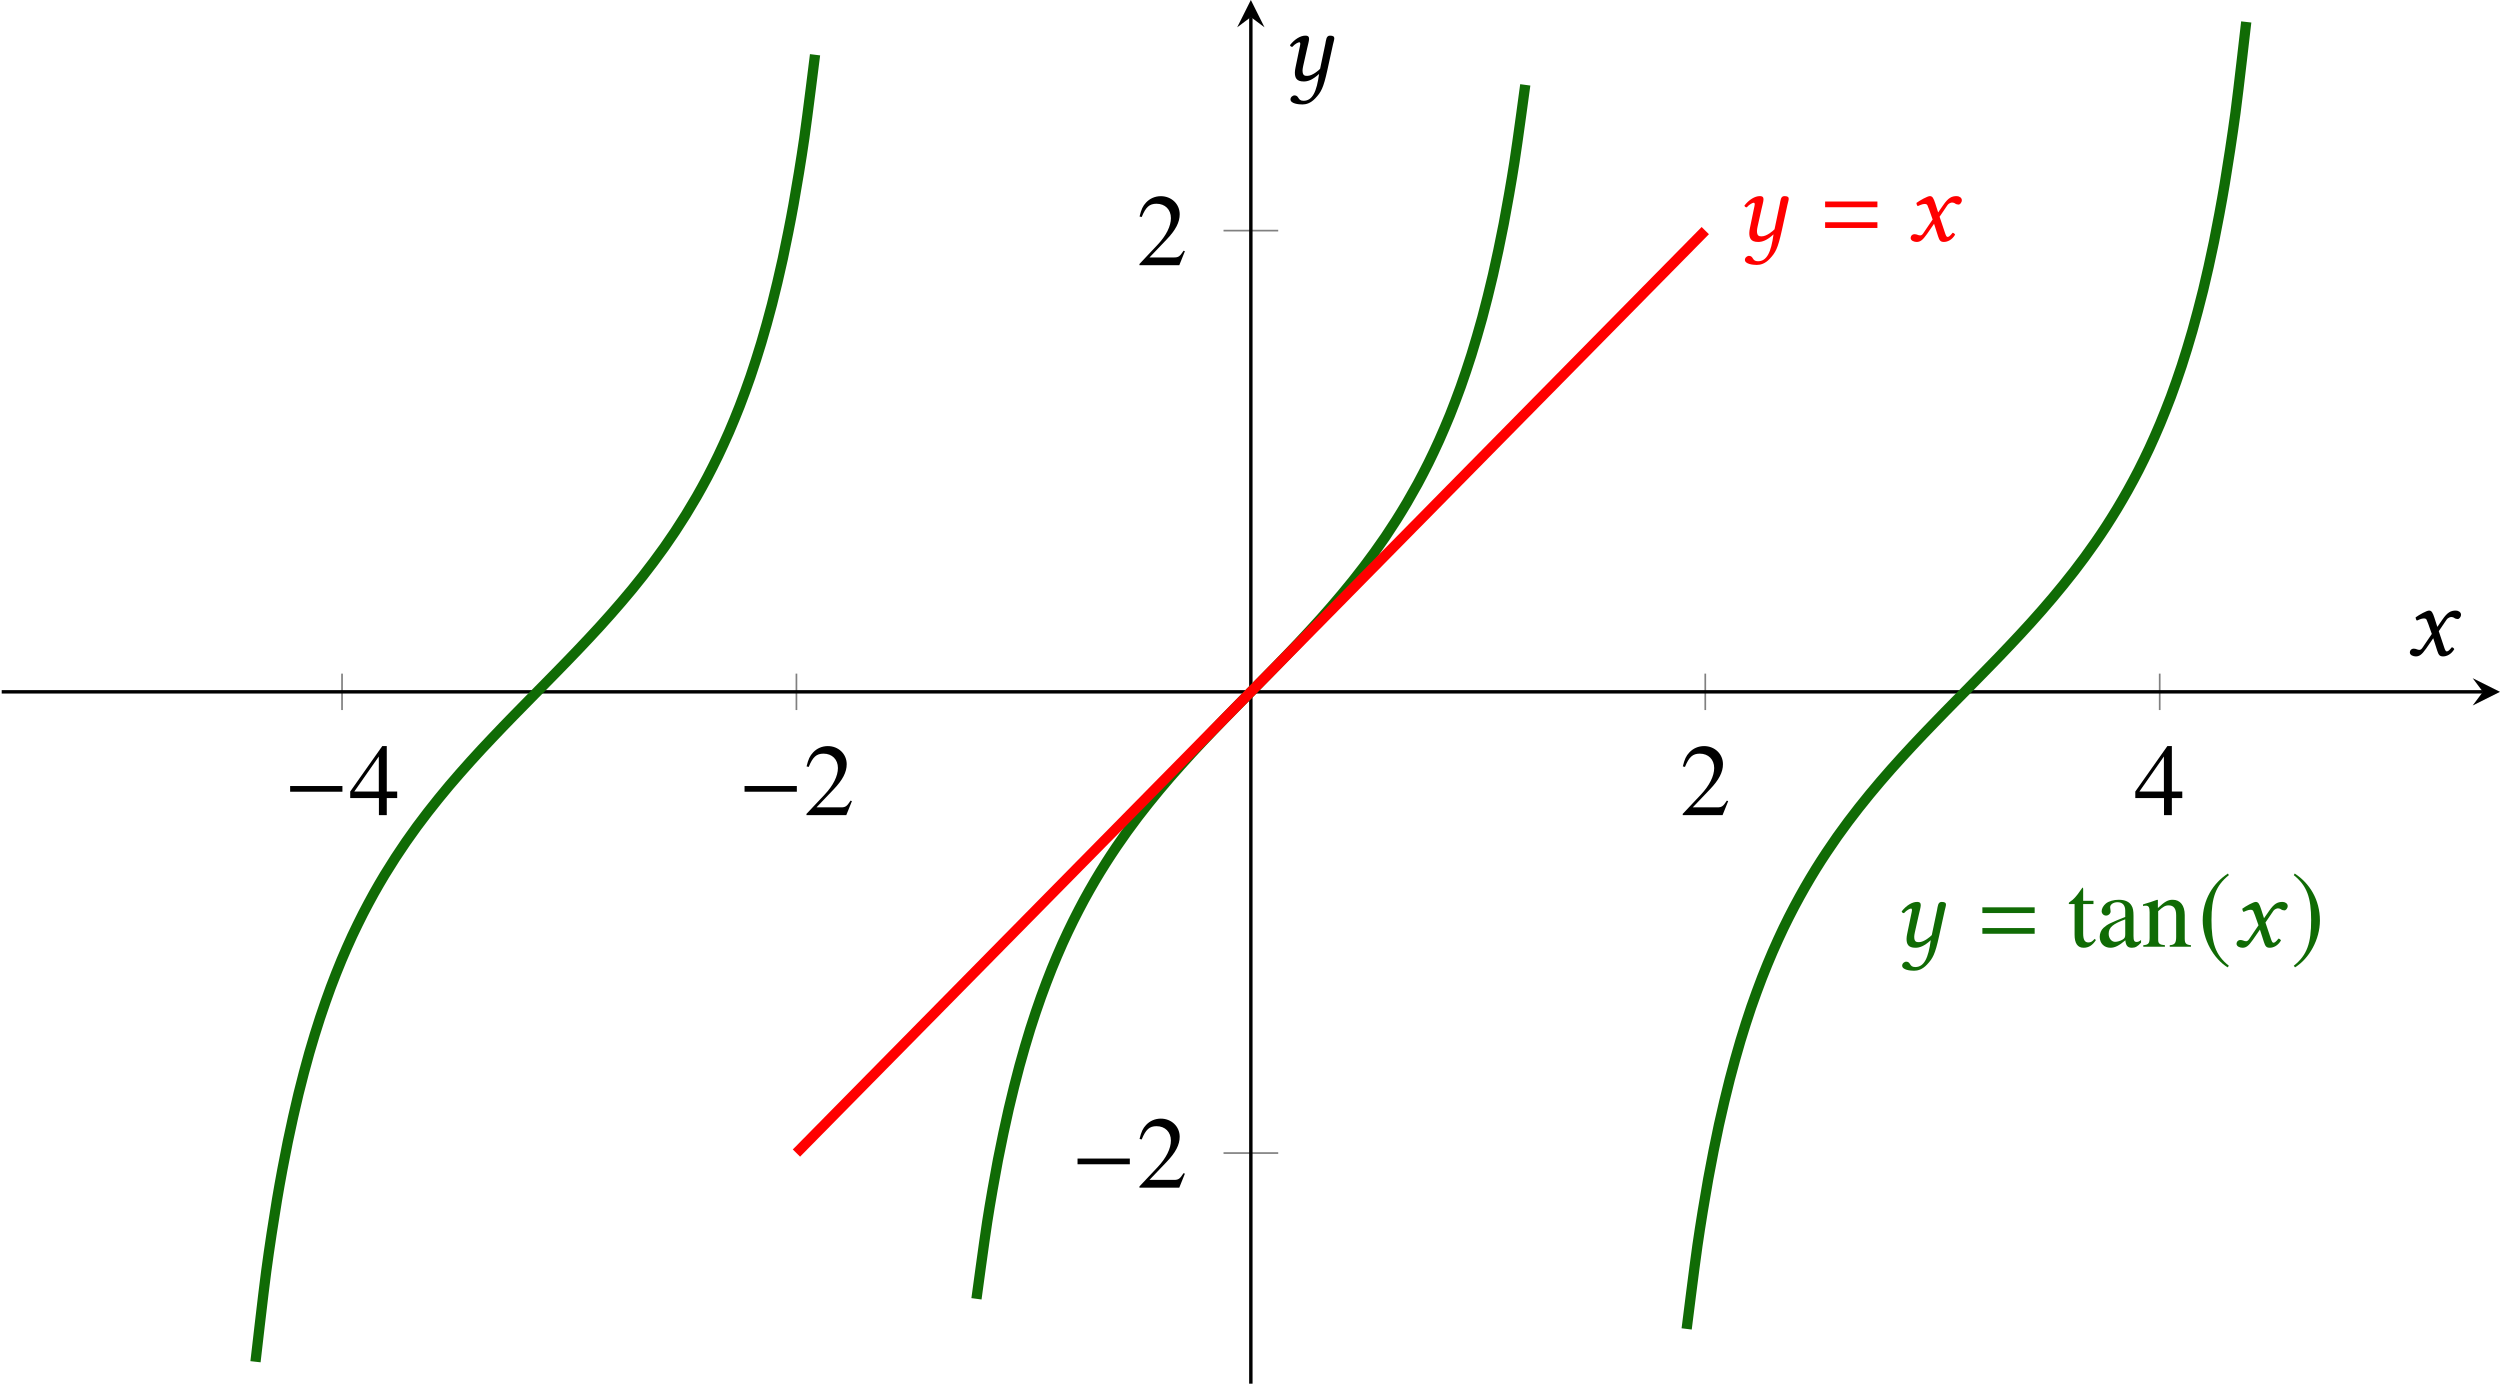 <?xml version='1.0' encoding='UTF-8'?>
<!-- This file was generated by dvisvgm 2.9.1 -->
<svg version='1.1' xmlns='http://www.w3.org/2000/svg' xmlns:xlink='http://www.w3.org/1999/xlink' width='291.598pt' height='161.59pt' viewBox='-0 -161.59 291.598 161.59'>
<defs>
<path id='g5-0' d='M6.837-2.728V-3.394H.738V-2.728H6.837Z'/>
<path id='g5-185' d='M3.514-8.54C1.787-7.42 .572-5.491 .572-3.061C.572-.846 1.834 1.394 3.478 2.406L3.621 2.215C2.049 .977 1.596-.465 1.596-3.097C1.596-5.741 2.084-7.111 3.621-8.349L3.514-8.54Z'/>
<path id='g5-186' d='M.453-8.54L.345-8.349C1.882-7.111 2.37-5.741 2.37-3.097C2.37-.465 1.918 .977 .345 2.215L.488 2.406C2.132 1.394 3.394-.846 3.394-3.061C3.394-5.491 2.18-7.42 .453-8.54Z'/>
<path id='g13-50' d='M5.657-1.632L5.503-1.691C5.062-1.012 4.907-.905 4.371-.905H1.525L3.526-3.001C4.586-4.109 5.05-5.014 5.05-5.943C5.05-7.134 4.085-8.052 2.847-8.052C2.192-8.052 1.572-7.789 1.131-7.313C.75-6.908 .572-6.527 .369-5.681L.619-5.622C1.096-6.789 1.525-7.17 2.346-7.17C3.347-7.17 4.026-6.491 4.026-5.491C4.026-4.562 3.478-3.454 2.477-2.394L.357-.143V0H5.002L5.657-1.632Z'/>
<path id='g13-52' d='M5.622-1.989V-2.751H4.407V-8.052H3.883L.143-2.751V-1.989H3.49V0H4.407V-1.989H5.622ZM3.478-2.751H.619L3.478-6.837V-2.751Z'/>
<path id='g13-97' d='M5.264-.476V-.786C5.062-.619 4.919-.56 4.74-.56C4.466-.56 4.383-.727 4.383-1.251V-3.573C4.383-4.181 4.324-4.514 4.157-4.788C3.907-5.241 3.394-5.479 2.668-5.479C2.061-5.479 1.489-5.312 1.155-5.038C.858-4.788 .667-4.443 .667-4.145C.667-3.871 .893-3.633 1.179-3.633S1.715-3.871 1.715-4.133C1.715-4.181 1.703-4.24 1.691-4.324C1.667-4.431 1.656-4.526 1.656-4.609C1.656-4.931 2.037-5.193 2.513-5.193C3.097-5.193 3.418-4.848 3.418-4.204V-3.478C1.584-2.739 1.382-2.644 .869-2.192C.607-1.953 .441-1.548 .441-1.155C.441-.405 .953 .119 1.691 .119C2.215 .119 2.704-.131 3.43-.75C3.49-.119 3.704 .119 4.192 .119C4.597 .119 4.848-.024 5.264-.476ZM3.418-1.465C3.418-1.096 3.359-.989 3.109-.834C2.823-.667 2.489-.572 2.239-.572C1.822-.572 1.489-.977 1.489-1.489V-1.536C1.489-2.239 1.977-2.668 3.418-3.192V-1.465Z'/>
<path id='g13-110' d='M5.777 0V-.179C5.193-.238 5.05-.381 5.05-.965V-3.692C5.05-4.812 4.526-5.479 3.645-5.479C3.097-5.479 2.728-5.276 1.918-4.514V-5.455L1.834-5.479C1.251-5.264 .846-5.133 .191-4.943V-4.74C.262-4.776 .381-4.788 .512-4.788C.846-4.788 .953-4.609 .953-4.026V-1.072C.953-.393 .822-.226 .214-.179V0H2.739V-.179C2.132-.226 1.953-.369 1.953-.798V-4.145C2.525-4.681 2.787-4.824 3.18-4.824C3.764-4.824 4.05-4.455 4.05-3.668V-1.179C4.05-.429 3.895-.226 3.299-.179V0H5.777Z'/>
<path id='g13-116' d='M3.323-.786L3.168-.917C2.906-.607 2.716-.5 2.454-.5C2.013-.5 1.834-.81 1.834-1.572V-4.979H3.037V-5.36H1.834V-6.741C1.834-6.86 1.81-6.896 1.751-6.896C1.679-6.777 1.596-6.67 1.513-6.563C1.072-5.908 .667-5.467 .357-5.288C.226-5.205 .155-5.133 .155-5.062C.155-5.026 .167-5.002 .202-4.979H.834V-1.394C.834-.393 1.191 .119 1.882 .119C2.477 .119 2.93-.167 3.323-.786Z'/>
<path id='g8-71' d='M2.561-3.68L2.978-2.501L1.87-.869C1.751-.691 1.62-.643 1.536-.643C1.441-.643 1.31-.667 1.215-.715C1.108-.762 .989-.786 .869-.786C.607-.786 .417-.596 .417-.333C.417-.024 .834 .119 1.108 .119C1.513 .119 1.798-.06 2.323-.81L3.144-2.001L3.609-.548C3.764-.071 3.883 .119 4.288 .119C4.705 .119 5.229-.107 5.598-.727C5.55-.834 5.443-.929 5.312-.953C5.002-.56 4.848-.465 4.717-.465C4.609-.465 4.526-.619 4.431-.905L3.788-2.823L4.693-4.157C4.883-4.431 5.169-4.478 5.253-4.478C5.348-4.478 5.503-4.443 5.61-4.359C5.693-4.288 5.884-4.24 6.003-4.24C6.17-4.24 6.384-4.478 6.384-4.752C6.384-5.05 6.062-5.229 5.789-5.229C5.193-5.229 4.8-5.026 4.216-4.181L3.621-3.323L3.287-4.371C3.085-4.991 2.954-5.229 2.656-5.229C2.382-5.229 1.501-4.74 1.084-4.431C1.096-4.3 1.143-4.145 1.239-4.061C1.382-4.121 1.775-4.312 2.025-4.312C2.168-4.312 2.287-4.288 2.358-4.181C2.406-4.085 2.489-3.883 2.561-3.68Z'/>
<path id='g8-126' d='M5.217-4.252L4.609-1.358C4.455-1.191 3.716-.536 3.121-.536C2.847-.536 2.561-.536 2.561-1.167C2.561-1.31 2.596-1.477 2.632-1.667L3.097-3.74C3.18-4.121 3.323-4.609 3.323-4.836S3.252-5.229 2.894-5.229C2.323-5.229 1.644-4.824 1.096-4.121C1.131-4.014 1.203-3.919 1.37-3.919C1.679-4.276 2.061-4.455 2.18-4.455C2.263-4.455 2.299-4.395 2.299-4.252C2.299-4.145 2.239-3.942 2.18-3.633L1.739-1.501C1.703-1.31 1.667-1.108 1.667-.929C1.667-.333 1.834 .119 2.704 .119C3.168 .119 3.716-.048 4.49-.762C4.216 1.31 3.716 2.37 2.68 2.37C1.941 2.37 2.203 1.739 1.608 1.739C1.477 1.739 1.155 1.906 1.155 2.203C1.155 2.704 2.096 2.799 2.537 2.799C2.966 2.799 3.502 2.668 4.05 2.084C4.728 1.358 4.991 .905 5.455-1.203L6.11-4.192C6.158-4.407 6.265-4.764 6.265-4.907C6.265-5.11 6.146-5.229 5.765-5.229C5.312-5.229 5.312-4.705 5.217-4.252Z'/>
<path id='g3-61' d='M6.575-3.93V-4.597H.476V-3.93H6.575ZM6.575-1.513V-2.18H.476V-1.513H6.575Z'/>
</defs>
<g id='page1'>
<path d='M39.895-78.77V-83.02M92.895-78.77V-83.02M198.902-78.77V-83.02M251.906-78.77V-83.02' stroke='#808080' fill='none' stroke-width='.199' stroke-miterlimit='10'/>
<path d='M142.711-27.098H149.09M142.711-134.691H149.09' stroke='#808080' fill='none' stroke-width='.199' stroke-miterlimit='10'/>
<path d='M.199-80.895H289.605' stroke='#000' fill='none' stroke-width='.399' stroke-miterlimit='10'/>
<path d='M291.598-80.895L288.41-82.488L289.605-80.895L288.41-79.301'/>
<path d='M145.898-.199V-159.597' stroke='#000' fill='none' stroke-width='.399' stroke-miterlimit='10'/>
<path d='M145.898-161.59L144.304-158.402L145.898-159.598L147.492-158.402'/>
<g transform='matrix(1 0 0 1 32.704 -66.116)'>
<use x='.399' y='-.399' xlink:href='#g5-0'/>
<use x='8.002' y='-.399' xlink:href='#g13-52'/>
</g>
<g transform='matrix(1 0 0 1 85.707 -66.116)'>
<use x='.399' y='-.399' xlink:href='#g5-0'/>
<use x='8.002' y='-.399' xlink:href='#g13-50'/>
</g>
<g transform='matrix(1 0 0 1 195.516 -66.116)'>
<use x='.399' y='-.399' xlink:href='#g13-50'/>
</g>
<g transform='matrix(1 0 0 1 248.518 -66.116)'>
<use x='.399' y='-.399' xlink:href='#g13-52'/>
</g>
<g transform='matrix(1 0 0 1 124.546 -22.664)'>
<use x='.399' y='-.399' xlink:href='#g5-0'/>
<use x='8.002' y='-.399' xlink:href='#g13-50'/>
</g>
<g transform='matrix(1 0 0 1 132.15 -130.257)'>
<use x='.399' y='-.399' xlink:href='#g13-50'/>
</g>
<path d='M29.801-2.758C29.801-2.758 30.707-10.707 31.055-13.328C31.402-15.953 31.961-19.563 32.309-21.656C32.656-23.746 33.215-26.695 33.566-28.41C33.914-30.125 34.473-32.582 34.82-34.02C35.168-35.457 35.727-37.547 36.074-38.773C36.422-40.004 36.98-41.805 37.332-42.871C37.68-43.938 38.238-45.516 38.586-46.453C38.934-47.391 39.492-48.793 39.84-49.625C40.188-50.461 40.746-51.715 41.094-52.469C41.445-53.219 42.004-54.355 42.352-55.039C42.699-55.719 43.258-56.758 43.605-57.383C43.953-58.008 44.512-58.965 44.859-59.543C45.211-60.121 45.77-61.008 46.117-61.547C46.465-62.082 47.023-62.914 47.371-63.418C47.719-63.922 48.277-64.699 48.625-65.176C48.977-65.652 49.535-66.391 49.883-66.84C50.23-67.289 50.789-67.992 51.137-68.422C51.484-68.852 52.043-69.527 52.391-69.941C52.738-70.352 53.297-71 53.648-71.398C53.996-71.797 54.555-72.422 54.902-72.809C55.25-73.195 55.809-73.805 56.156-74.18S57.063-75.148 57.414-75.516C57.762-75.883 58.32-76.469 58.668-76.832C59.016-77.191 59.574-77.77 59.922-78.125C60.27-78.484 60.828-79.051 61.18-79.406C61.527-79.762 62.086-80.328 62.434-80.684C62.781-81.035 63.34-81.602 63.688-81.957C64.035-82.309 64.594-82.879 64.941-83.234C65.293-83.594 65.852-84.164 66.199-84.527C66.547-84.887 67.105-85.465 67.453-85.832C67.801-86.195 68.359-86.789 68.707-87.16C69.059-87.535 69.617-88.137 69.965-88.52S70.871-89.523 71.219-89.918C71.566-90.313 72.125-90.949 72.473-91.359C72.824-91.766 73.383-92.43 73.73-92.852C74.078-93.277 74.637-93.969 74.984-94.414C75.332-94.855 75.891-95.582 76.238-96.051C76.586-96.516 77.145-97.281 77.496-97.773C77.844-98.266 78.402-99.078 78.75-99.605C79.098-100.133 79.656-101 80.004-101.562C80.352-102.125 80.91-103.058 81.262-103.668C81.609-104.273 82.168-105.285 82.516-105.945C82.863-106.609 83.422-107.711 83.77-108.437C84.117-109.164 84.676-110.379 85.027-111.183C85.375-111.988 85.934-113.336 86.281-114.238C86.629-115.136 87.188-116.652 87.535-117.672C87.883-118.691 88.441-120.414 88.789-121.586C89.141-122.754 89.699-124.738 90.047-126.101C90.395-127.461 90.953-129.785 91.301-131.398C91.648-133.011 92.207-135.777 92.555-137.73C92.906-139.683 93.465-143.047 93.813-145.472C94.16-147.898 95.066-155.203 95.066-155.203M113.894-10.098C113.894-10.098 114.801-16.832 115.148-19.082C115.496-21.332 116.054-24.477 116.402-26.305C116.754-28.133 117.312-30.738 117.66-32.258C118.008-33.781 118.566-35.98 118.914-37.273C119.261-38.563 119.82-40.453 120.168-41.57C120.515-42.684 121.074-44.332 121.426-45.309C121.773-46.285 122.332-47.742 122.679-48.609C123.027-49.477 123.586-50.777 123.933-51.555C124.281-52.328 124.84-53.504 125.191-54.207C125.539-54.91 126.097-55.98 126.445-56.625C126.793-57.266 127.351-58.25 127.699-58.84C128.047-59.434 128.605-60.344 128.957-60.895C129.304-61.445 129.863-62.293 130.211-62.805C130.558-63.32 131.117-64.117 131.465-64.602C131.812-65.086 132.371-65.836 132.719-66.297C133.07-66.754 133.629-67.469 133.976-67.902C134.324-68.34 134.883-69.023 135.23-69.441C135.578-69.859 136.136-70.516 136.484-70.918C136.836-71.32 137.394-71.953 137.742-72.34C138.09-72.73 138.648-73.348 138.996-73.727S139.902-74.703 140.25-75.074C140.597-75.445 141.156-76.031 141.508-76.395C141.855-76.758 142.414-77.336 142.761-77.695C143.109-78.055 143.668-78.625 144.015-78.98C144.363-79.336 144.922-79.902 145.273-80.258C145.621-80.613 146.179-81.176 146.527-81.531S147.433-82.453 147.781-82.809C148.129-83.164 148.687-83.734 149.039-84.094C149.386-84.453 149.945-85.031 150.293-85.395C150.64-85.758 151.199-86.344 151.547-86.715C151.894-87.086 152.453-87.684 152.801-88.063C153.152-88.441 153.711-89.059 154.058-89.445C154.406-89.836 154.965-90.469 155.312-90.871C155.66-91.273 156.219-91.93 156.566-92.348C156.918-92.766 157.476-93.449 157.824-93.883C158.172-94.32 158.73-95.035 159.078-95.492C159.426-95.953 159.984-96.703 160.332-97.188C160.683-97.672 161.242-98.469 161.59-98.98C161.937-99.496 162.496-100.344 162.844-100.894C163.191-101.445 163.75-102.355 164.097-102.945C164.445-103.539 165.004-104.523 165.355-105.164C165.703-105.808 166.261-106.879 166.609-107.582S167.515-109.457 167.863-110.234S168.769-112.312 169.121-113.179C169.469-114.047 170.027-115.504 170.375-116.48C170.722-117.457 171.281-119.105 171.629-120.219C171.976-121.336 172.535-123.226 172.886-124.519C173.234-125.812 173.793-128.008 174.14-129.531C174.488-131.051 175.047-133.656 175.394-135.484C175.742-137.312 176.301-140.457 176.648-142.707C177-144.953 177.906-151.691 177.906-151.691M196.73-6.586C196.73-6.586 197.64-13.891 197.988-16.316C198.336-18.738 198.894-22.105 199.242-24.059C199.59-26.012 200.148-28.777 200.496-30.391C200.847-32.004 201.406-34.328 201.754-35.688C202.101-37.051 202.66-39.035 203.008-40.203C203.355-41.375 203.914-43.098 204.261-44.117C204.613-45.137 205.172-46.652 205.519-47.551C205.867-48.453 206.426-49.801 206.773-50.605C207.121-51.41 207.679-52.625 208.027-53.352C208.375-54.078 208.933-55.18 209.285-55.844C209.633-56.504 210.191-57.516 210.539-58.121C210.886-58.73 211.445-59.664 211.793-60.227C212.14-60.789 212.699-61.656 213.051-62.184C213.398-62.707 213.957-63.52 214.304-64.016C214.652-64.508 215.211-65.273 215.558-65.738C215.906-66.207 216.465-66.934 216.816-67.375C217.164-67.82 217.722-68.512 218.07-68.934C218.418-69.359 218.976-70.023 219.324-70.43C219.672-70.84 220.23-71.477 220.578-71.871C220.929-72.266 221.488-72.887 221.836-73.27C222.183-73.652 222.742-74.254 223.09-74.629C223.437-75 223.996-75.59 224.344-75.957C224.695-76.324 225.254-76.902 225.601-77.262C225.949-77.625 226.508-78.195 226.855-78.555C227.203-78.91 227.761-79.477 228.109-79.832C228.461-80.188 229.019-80.754 229.367-81.105C229.715-81.461 230.273-82.027 230.621-82.383C230.969-82.734 231.527-83.305 231.875-83.664C232.222-84.023 232.781-84.598 233.133-84.957C233.48-85.32 234.039-85.902 234.386-86.273C234.734-86.641 235.293-87.234 235.64-87.609C235.988-87.984 236.547-88.594 236.898-88.98C237.246-89.367 237.804-89.992 238.152-90.391C238.5-90.789 239.058-91.438 239.406-91.848C239.754-92.262 240.312-92.934 240.66-93.367C241.011-93.797 241.57-94.5 241.918-94.949C242.265-95.398 242.824-96.137 243.172-96.613C243.519-97.09 244.078-97.867 244.426-98.371C244.777-98.875 245.336-99.703 245.683-100.242C246.031-100.781 246.59-101.668 246.937-102.246C247.285-102.824 247.844-103.781 248.191-104.406C248.543-105.031 249.101-106.07 249.449-106.75C249.797-107.433 250.355-108.57 250.703-109.32C251.051-110.074 251.609-111.328 251.957-112.164C252.304-112.996 252.863-114.398 253.215-115.336C253.562-116.273 254.121-117.851 254.469-118.918C254.816-119.984 255.375-121.785 255.722-123.015C256.07-124.242 256.629-126.332 256.98-127.769C257.328-129.207 257.886-131.66 258.234-133.379C258.582-135.094 259.14-138.039 259.488-140.133C259.836-142.226 260.394-145.836 260.746-148.457C261.094-151.082 262-159.031 262-159.031' stroke='#106b05' fill='none' stroke-width='1.196' stroke-miterlimit='10'/>
<path d='M92.895-27.098C92.895-27.098 93.281-27.488 93.43-27.637C93.578-27.789 93.813-28.027 93.961-28.18C94.109-28.328 94.348-28.57 94.496-28.719C94.641-28.871 94.879-29.109 95.027-29.262C95.176-29.41 95.41-29.652 95.559-29.801C95.707-29.949 95.945-30.191 96.094-30.34C96.238-30.492 96.477-30.73 96.625-30.883C96.773-31.031 97.012-31.273 97.156-31.422C97.305-31.574 97.543-31.813 97.691-31.965C97.84-32.113 98.074-32.355 98.223-32.504C98.371-32.656 98.609-32.895 98.758-33.047C98.902-33.195 99.141-33.438 99.289-33.586C99.438-33.734 99.672-33.977 99.82-34.125C99.969-34.277 100.207-34.516 100.355-34.668C100.5-34.816 100.738-35.059 100.886-35.207C101.035-35.359 101.273-35.598 101.418-35.75C101.566-35.898 101.804-36.141 101.953-36.289C102.101-36.438 102.336-36.68 102.484-36.828C102.633-36.98 102.871-37.219 103.015-37.371C103.164-37.52 103.402-37.762 103.551-37.91C103.699-38.063 103.933-38.301 104.082-38.453C104.23-38.602 104.469-38.844 104.617-38.992C104.761-39.141 105-39.383 105.148-39.531C105.297-39.684 105.531-39.922 105.679-40.074C105.828-40.223 106.066-40.465 106.215-40.613C106.363-40.766 106.597-41.004 106.746-41.156C106.894-41.305 107.133-41.547 107.277-41.695C107.426-41.848 107.664-42.086 107.812-42.238C107.961-42.387 108.195-42.629 108.344-42.777C108.492-42.926 108.73-43.168 108.879-43.316C109.023-43.469 109.261-43.707 109.41-43.859C109.558-44.008 109.793-44.25 109.941-44.398C110.09-44.551 110.328-44.789 110.476-44.941C110.621-45.09 110.859-45.332 111.008-45.48C111.156-45.629 111.394-45.871 111.539-46.02C111.687-46.172 111.926-46.41 112.074-46.563C112.222-46.711 112.457-46.953 112.605-47.102C112.754-47.254 112.992-47.492 113.14-47.645C113.285-47.793 113.523-48.035 113.672-48.184C113.82-48.332 114.054-48.574 114.203-48.723C114.351-48.875 114.59-49.113 114.738-49.266C114.883-49.414 115.121-49.656 115.269-49.805C115.418-49.957 115.656-50.195 115.801-50.348C115.949-50.496 116.187-50.738 116.336-50.887C116.484-51.039 116.719-51.277 116.867-51.43C117.015-51.578 117.254-51.82 117.398-51.969C117.547-52.117 117.785-52.359 117.933-52.508C118.082-52.66 118.316-52.898 118.465-53.051C118.613-53.199 118.851-53.441 119-53.59C119.144-53.742 119.383-53.98 119.531-54.133C119.679-54.281 119.914-54.523 120.062-54.672C120.211-54.82 120.449-55.063 120.597-55.211C120.746-55.363 120.98-55.602 121.129-55.754C121.277-55.902 121.515-56.145 121.66-56.293C121.808-56.445 122.047-56.684 122.195-56.836C122.344-56.984 122.578-57.227 122.726-57.375C122.875-57.523 123.113-57.766 123.261-57.918C123.406-58.066 123.644-58.309 123.793-58.457C123.941-58.605 124.176-58.848 124.324-58.996C124.472-59.148 124.711-59.387 124.859-59.539C125.008-59.688 125.242-59.93 125.39-60.078C125.539-60.23 125.777-60.469 125.922-60.621C126.07-60.77 126.308-61.012 126.457-61.16C126.605-61.309 126.84-61.551 126.988-61.699C127.136-61.852 127.375-62.09 127.523-62.242C127.668-62.391 127.906-62.633 128.054-62.781C128.203-62.934 128.437-63.172 128.586-63.324C128.734-63.473 128.972-63.715 129.121-63.863C129.265-64.012 129.504-64.254 129.652-64.402C129.801-64.555 130.039-64.793 130.183-64.945C130.332-65.094 130.57-65.336 130.719-65.484C130.867-65.637 131.101-65.875 131.25-66.027C131.398-66.176 131.636-66.418 131.781-66.566C131.929-66.719 132.168-66.957 132.316-67.109C132.465-67.258 132.699-67.5 132.847-67.648C132.996-67.797 133.234-68.039 133.383-68.188C133.527-68.34 133.765-68.578 133.914-68.73C134.062-68.879 134.301-69.121 134.445-69.27C134.594-69.422 134.832-69.66 134.98-69.813C135.129-69.961 135.363-70.203 135.511-70.352C135.66-70.5 135.898-70.742 136.043-70.891C136.191-71.043 136.429-71.281 136.578-71.434C136.726-71.582 136.961-71.824 137.109-71.973C137.258-72.125 137.496-72.363 137.644-72.516C137.789-72.664 138.027-72.906 138.176-73.055C138.324-73.203 138.558-73.445 138.707-73.594C138.855-73.746 139.094-73.984 139.242-74.137C139.39-74.285 139.625-74.527 139.773-74.676C139.922-74.828 140.16-75.066 140.304-75.219C140.453-75.367 140.691-75.609 140.84-75.758C140.988-75.91 141.222-76.148 141.371-76.301C141.519-76.449 141.758-76.691 141.906-76.84C142.051-76.988 142.289-77.23 142.437-77.379C142.586-77.531 142.82-77.77 142.969-77.922C143.117-78.07 143.355-78.313 143.504-78.461C143.648-78.613 143.886-78.852 144.035-79.004C144.183-79.152 144.422-79.395 144.566-79.543C144.715-79.691 144.953-79.934 145.101-80.082C145.25-80.234 145.484-80.473 145.633-80.625C145.781-80.773 146.019-81.016 146.168-81.164C146.312-81.316 146.551-81.555 146.699-81.707C146.847-81.855 147.082-82.098 147.23-82.246C147.379-82.395 147.617-82.637 147.765-82.785C147.91-82.938 148.148-83.176 148.297-83.328C148.445-83.477 148.683-83.719 148.828-83.867C148.976-84.02 149.215-84.258 149.363-84.41C149.511-84.559 149.746-84.801 149.894-84.949C150.043-85.102 150.281-85.34 150.426-85.492C150.574-85.641 150.812-85.883 150.961-86.031C151.109-86.18 151.344-86.422 151.492-86.57C151.64-86.723 151.879-86.961 152.027-87.113C152.172-87.262 152.41-87.504 152.558-87.652C152.707-87.805 152.941-88.043 153.09-88.195C153.238-88.344 153.476-88.586 153.625-88.734C153.773-88.883 154.008-89.125 154.156-89.273C154.304-89.426 154.543-89.664 154.687-89.816C154.836-89.965 155.074-90.207 155.222-90.355C155.371-90.508 155.605-90.746 155.754-90.898C155.902-91.047 156.14-91.289 156.289-91.438C156.433-91.586 156.672-91.828 156.82-91.977C156.969-92.129 157.203-92.367 157.351-92.52C157.5-92.668 157.738-92.91 157.886-93.059C158.031-93.211 158.269-93.449 158.418-93.602C158.566-93.75 158.804-93.992 158.949-94.141C159.097-94.293 159.336-94.531 159.484-94.684C159.633-94.832 159.867-95.074 160.015-95.223C160.164-95.371 160.402-95.613 160.551-95.762C160.695-95.914 160.933-96.152 161.082-96.305C161.23-96.453 161.465-96.695 161.613-96.844C161.761-96.996 162-97.234 162.148-97.387C162.293-97.535 162.531-97.777 162.679-97.926C162.828-98.074 163.066-98.316 163.211-98.465C163.359-98.617 163.597-98.855 163.746-99.008C163.894-99.156 164.129-99.398 164.277-99.547C164.426-99.699 164.664-99.938 164.808-100.09C164.957-100.238 165.195-100.48 165.344-100.629C165.492-100.777 165.726-101.019 165.875-101.168C166.023-101.32 166.261-101.562 166.41-101.711C166.554-101.859 166.793-102.101 166.941-102.25C167.09-102.402 167.324-102.64 167.472-102.793C167.621-102.941 167.859-103.183 168.008-103.332C168.156-103.484 168.39-103.722 168.539-103.875C168.687-104.023 168.926-104.265 169.07-104.414C169.219-104.562 169.457-104.804 169.605-104.953C169.754-105.105 169.988-105.344 170.136-105.496C170.285-105.644 170.523-105.886 170.672-106.035C170.816-106.187 171.054-106.426 171.203-106.578C171.351-106.726 171.586-106.969 171.734-107.117C171.883-107.265 172.121-107.508 172.269-107.656C172.418-107.808 172.652-108.047 172.801-108.199C172.949-108.347 173.187-108.59 173.332-108.738C173.48-108.89 173.719-109.129 173.867-109.281C174.015-109.429 174.25-109.672 174.398-109.82C174.547-109.972 174.785-110.211 174.933-110.363C175.078-110.511 175.316-110.754 175.465-110.902C175.613-111.051 175.847-111.293 175.996-111.441C176.144-111.594 176.383-111.832 176.531-111.984C176.676-112.133 176.914-112.375 177.062-112.523C177.211-112.676 177.449-112.914 177.594-113.066C177.742-113.215 177.98-113.457 178.129-113.605C178.277-113.754 178.511-113.996 178.66-114.144C178.808-114.297 179.047-114.535 179.191-114.687C179.34-114.836 179.578-115.078 179.726-115.226C179.875-115.379 180.109-115.617 180.258-115.769C180.406-115.918 180.644-116.16 180.793-116.308C180.937-116.457 181.176-116.699 181.324-116.847C181.472-117 181.711-117.238 181.855-117.39C182.004-117.539 182.242-117.781 182.39-117.929C182.539-118.082 182.773-118.32 182.922-118.472C183.07-118.621 183.308-118.863 183.453-119.011C183.601-119.164 183.84-119.402 183.988-119.554C184.136-119.703 184.371-119.945 184.519-120.094C184.668-120.242 184.906-120.484 185.054-120.633C185.199-120.785 185.437-121.023 185.586-121.176C185.734-121.324 185.969-121.566 186.117-121.715C186.265-121.867 186.504-122.105 186.652-122.258C186.801-122.406 187.035-122.648 187.183-122.797C187.332-122.945 187.57-123.187 187.715-123.336C187.863-123.488 188.101-123.726 188.25-123.879C188.398-124.027 188.633-124.269 188.781-124.418C188.929-124.57 189.168-124.808 189.316-124.961C189.461-125.109 189.699-125.351 189.847-125.5C189.996-125.648 190.23-125.89 190.379-126.039C190.527-126.191 190.765-126.429 190.914-126.582C191.058-126.73 191.297-126.972 191.445-127.121C191.594-127.273 191.832-127.511 191.976-127.664C192.125-127.812 192.363-128.054 192.511-128.203C192.66-128.355 192.894-128.594 193.043-128.746C193.191-128.894 193.429-129.136 193.574-129.285C193.722-129.433 193.961-129.676 194.109-129.824C194.258-129.976 194.492-130.215 194.64-130.367C194.789-130.515 195.027-130.758 195.176-130.906C195.32-131.058 195.558-131.297 195.707-131.449C195.855-131.597 196.094-131.84 196.238-131.988C196.386-132.136 196.625-132.379 196.773-132.527C196.922-132.679 197.156-132.918 197.304-133.07C197.453-133.219 197.691-133.461 197.836-133.609C197.984-133.761 198.222-134 198.371-134.152C198.519-134.301 198.902-134.691 198.902-134.691' stroke='#f00' fill='none' stroke-width='1.196' stroke-miterlimit='10'/>
<g fill='#f00' transform='matrix(1 0 0 1 202.689 -133.089)'>
<use x='-.319' y='-.399' xlink:href='#g8-126'/>
<use x='9.715' y='-.399' xlink:href='#g3-61'/>
<use x='19.754' y='-.399' xlink:href='#g8-71'/>
</g>
<g fill='#106b05' transform='matrix(1 0 0 1 221.031 -50.764)'>
<use x='-.319' y='-.399' xlink:href='#g8-126'/>
<use x='9.715' y='-.399' xlink:href='#g3-61'/>
<use x='20.113' y='-.399' xlink:href='#g13-116'/>
<use x='23.437' y='-.399' xlink:href='#g13-97'/>
<use x='28.745' y='-.399' xlink:href='#g13-110'/>
<use x='35.32' y='-.399' xlink:href='#g5-185'/>
<use x='39.421' y='-.399' xlink:href='#g8-71'/>
<use x='46.169' y='-.399' xlink:href='#g5-186'/>
</g>
<g transform='matrix(1 0 0 1 280.627 -84.746)'>
<use x='.04' y='-.399' xlink:href='#g8-71'/>
</g>
<g transform='matrix(1 0 0 1 149.685 -151.806)'>
<use x='-.319' y='-.399' xlink:href='#g8-126'/>
</g>
</g>
</svg>